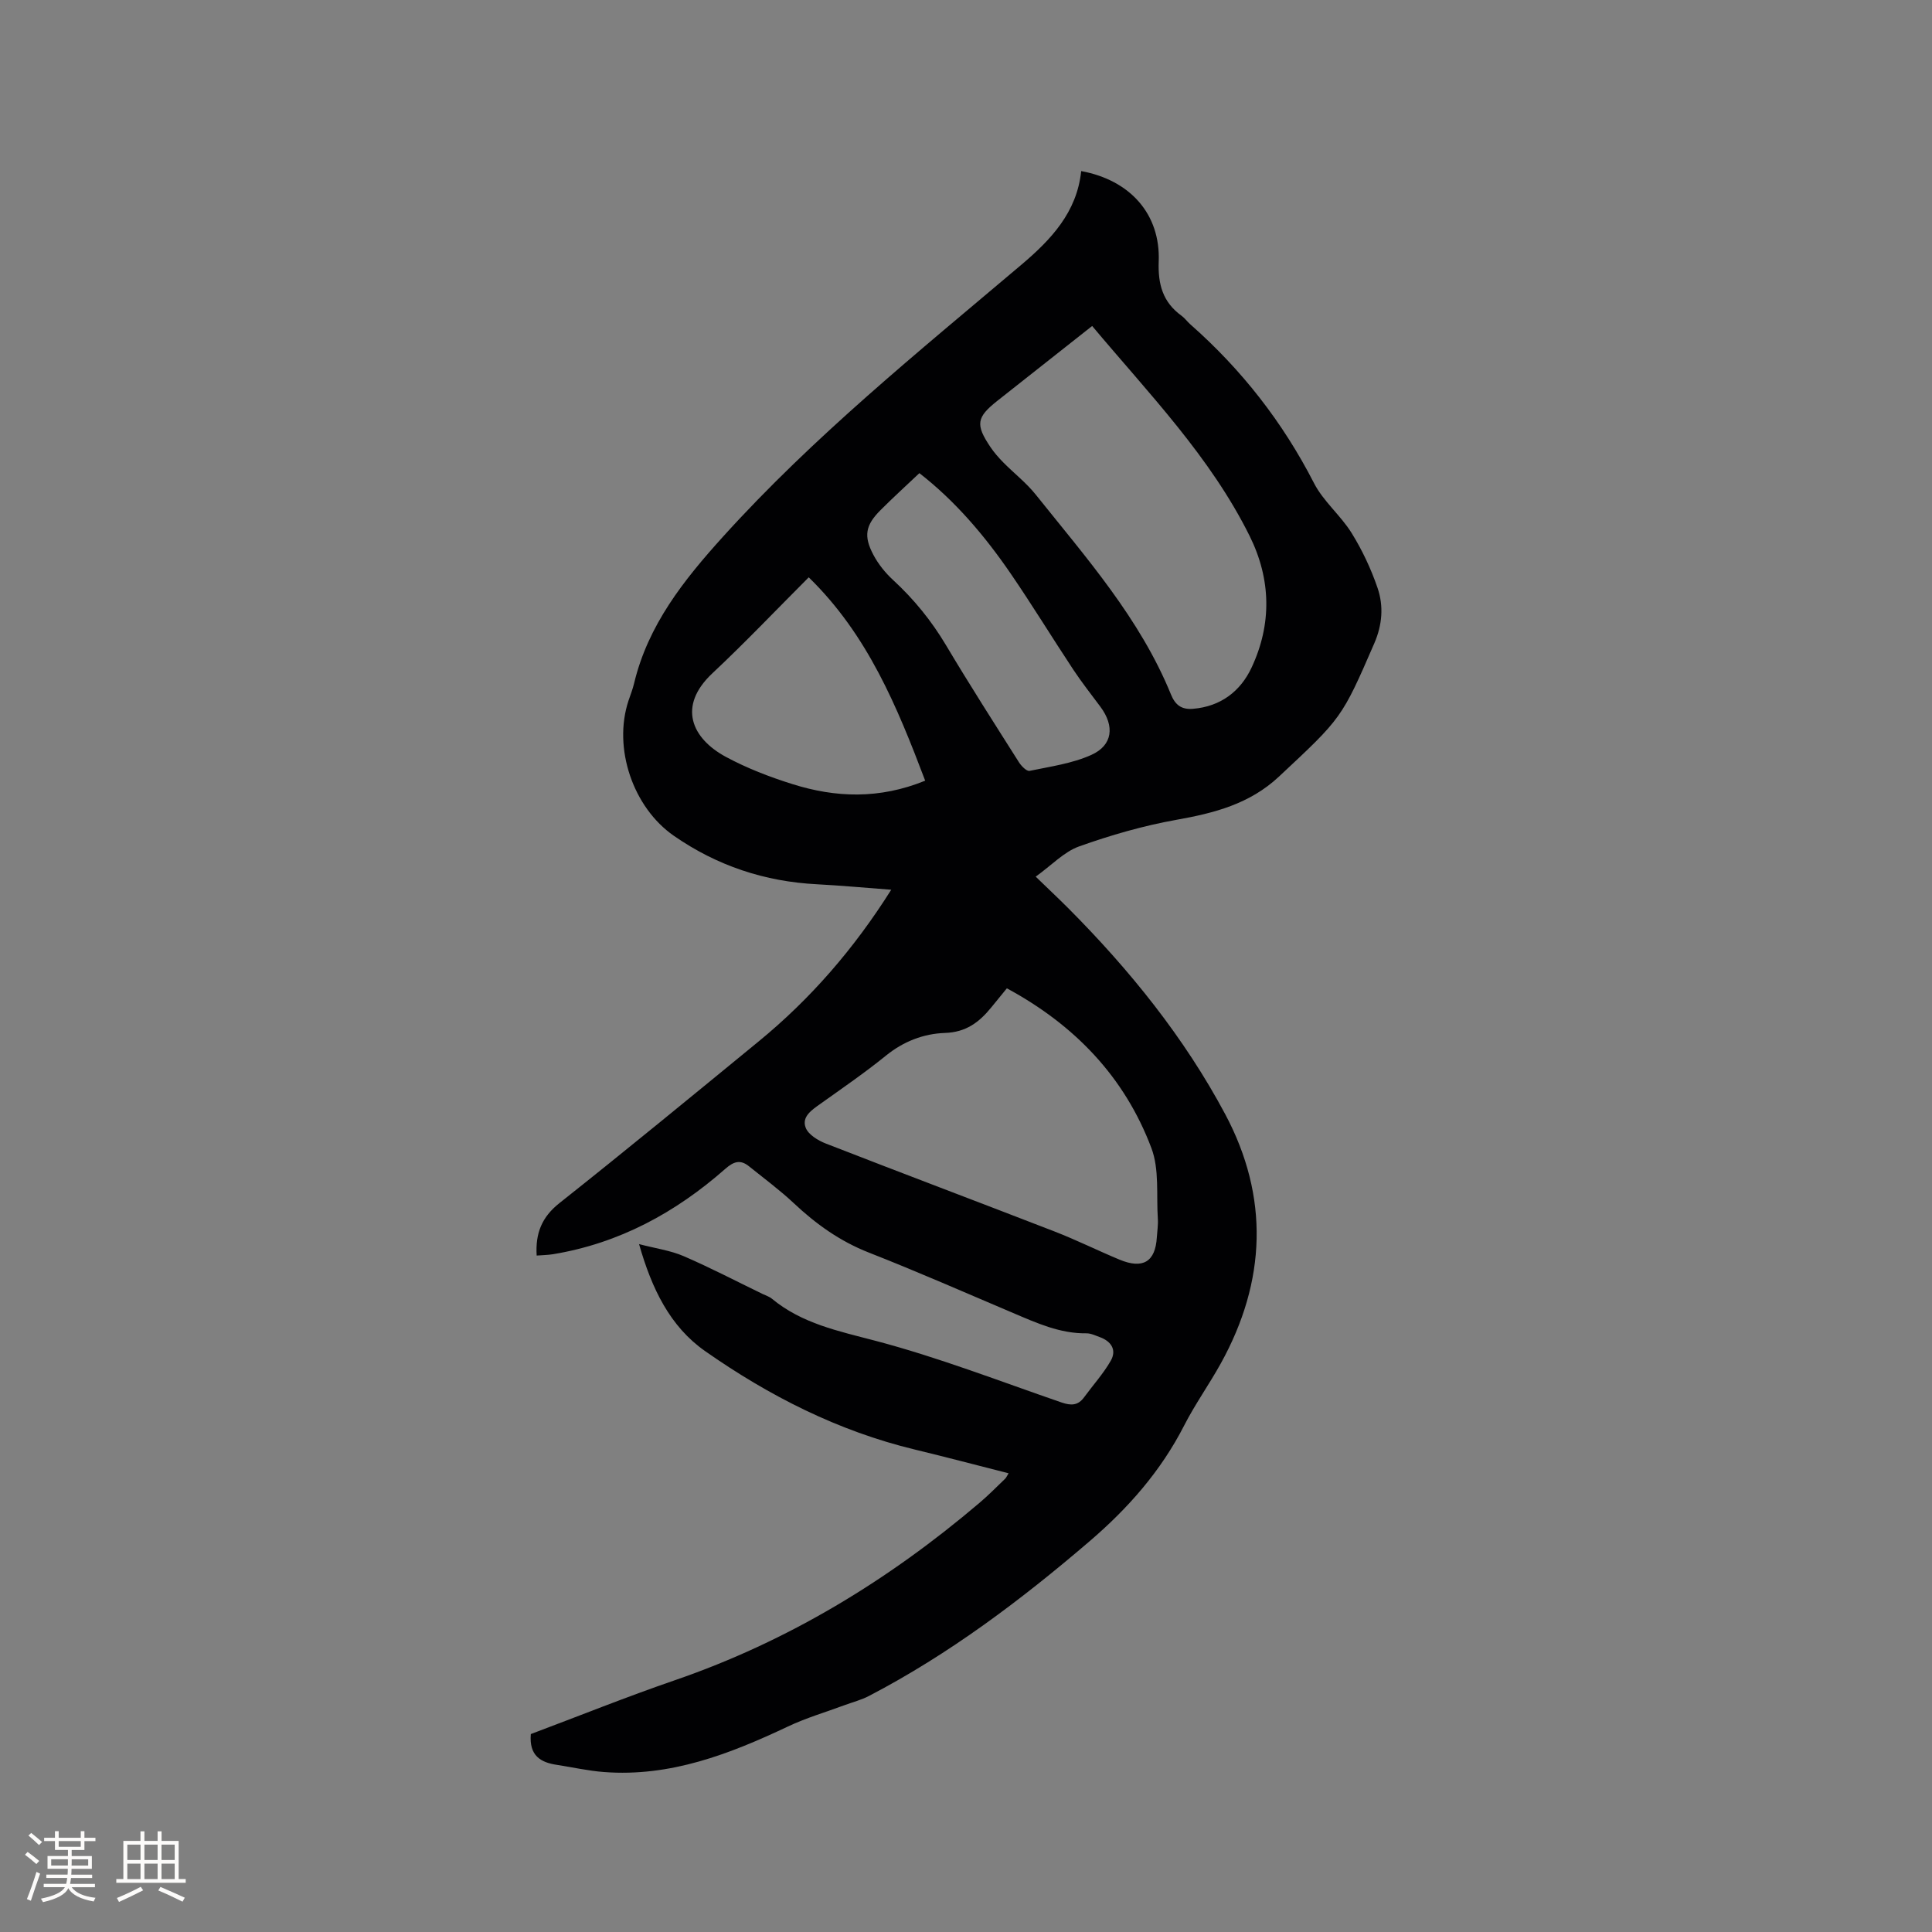 <svg enable-background="new 0 0 400 400" viewBox="0 0 400 400" xmlns="http://www.w3.org/2000/svg"><rect x="0" y="0" width="400" height="400" fill="#808080" stroke="none"/><path d="m109.9 359.02c9.86-3.7 19.77-7.69 29.86-11.16 23.46-8.07 44.21-20.71 63.02-36.7 1.86-1.58 3.57-3.32 5.33-5.01.22-.21.33-.52.71-1.12-6.58-1.67-12.99-3.37-19.43-4.92-15.87-3.83-30.18-11.11-43.42-20.39-7.25-5.08-11.03-12.9-13.66-22.14 3.44.9 6.5 1.31 9.23 2.49 5.54 2.39 10.89 5.19 16.32 7.82.67.32 1.42.55 1.97 1.01 6.24 5.15 13.76 6.68 21.4 8.69 13.07 3.44 25.75 8.37 38.56 12.78 1.96.67 3.41.65 4.67-1.09 1.84-2.52 3.97-4.86 5.51-7.55 1.28-2.25.09-4.05-2.31-4.91-.89-.32-1.82-.78-2.73-.77-5.48.07-10.3-2.14-15.18-4.21-9.94-4.22-19.82-8.57-29.87-12.51-5.96-2.34-10.92-5.89-15.52-10.21-2.92-2.74-6.17-5.14-9.3-7.66-1.78-1.43-3.15-1-4.9.54-10.29 9.06-21.97 15.41-35.65 17.67-1.12.18-2.26.19-3.4.28-.28-4.61 1.06-7.96 4.7-10.85 13.87-10.99 27.54-22.24 41.23-33.46 10.74-8.8 19.73-19.14 27.48-31.43-5.37-.4-10.35-.87-15.34-1.13-10.85-.55-20.73-3.84-29.67-10.04-8.46-5.87-12.63-18.15-9.39-27.96.4-1.21.88-2.39 1.17-3.63 2.89-12.06 10.25-21.31 18.36-30.29 18.78-20.78 40.48-38.3 61.76-56.3 6.22-5.26 11.55-10.91 12.44-19.44 10.16 1.87 16.42 8.93 16.05 18.7-.18 4.74.84 8.44 4.72 11.25.68.49 1.18 1.22 1.82 1.78 10.6 9.34 19.13 20.24 25.6 32.86 1.94 3.79 5.53 6.69 7.8 10.35 2.2 3.55 4.03 7.44 5.38 11.4 1.27 3.74.97 7.61-.69 11.44-6.74 15.54-6.77 15.47-19.74 27.59-6.08 5.68-13.4 7.55-21.26 8.95-6.82 1.22-13.58 3.17-20.11 5.5-3.13 1.12-5.67 3.88-8.99 6.26 2.57 2.49 4.71 4.5 6.78 6.57 12.7 12.76 23.98 26.72 32.45 42.6 9.14 17.13 8.52 34.59-.91 51.62-2.41 4.35-5.33 8.44-7.59 12.86-4.81 9.41-11.57 17.09-19.55 23.93-14.21 12.18-29.06 23.38-45.7 32.05-1.57.82-3.33 1.27-5.01 1.89-3.94 1.46-8 2.65-11.78 4.44-12.08 5.71-24.37 10.47-38.08 9.42-3.26-.25-6.48-.98-9.72-1.48-3.38-.5-5.8-1.89-5.42-6.38zm116.22-291.53c-6.67 5.26-13.14 10.37-19.61 15.48-4.34 3.43-4.59 4.92-1.45 9.59.76 1.13 1.68 2.18 2.64 3.16 2.23 2.26 4.79 4.24 6.76 6.71 10.42 13.04 21.56 25.62 27.98 41.36.88 2.16 2.17 3.16 4.56 2.96 5.73-.47 9.82-3.63 12.11-8.5 4.24-9.03 4.06-18.31-.39-27.29-8.16-16.43-20.85-29.45-32.6-43.47zm-17.66 137.13c-1.24 1.52-2.24 2.74-3.24 3.97-2.48 3.05-5.22 5.13-9.58 5.27-4.42.15-8.59 1.75-12.22 4.7-4.35 3.53-8.99 6.71-13.56 9.97-1.78 1.27-3.93 2.67-3.05 4.95.55 1.44 2.57 2.66 4.2 3.29 15.76 6.14 31.59 12.1 47.36 18.21 4.53 1.76 8.89 3.93 13.38 5.8 4.88 2.04 7.46.46 7.76-4.61.08-1.27.29-2.55.21-3.8-.33-4.92.34-10.23-1.33-14.66-5.54-14.71-15.86-25.49-29.93-33.09zm-16.91-42.99c-5.81-15.31-11.91-30.22-24.11-42.1-6.89 6.9-13.23 13.57-19.93 19.85-7.31 6.84-4.3 13.5 2.77 17.32 4.34 2.34 9.04 4.15 13.75 5.63 8.97 2.83 18.02 3.17 27.52-.7zm-1.2-63.67c-2.84 2.69-5.51 5.11-8.05 7.66-3.11 3.11-3.55 5.35-1.46 9.28 1.02 1.92 2.47 3.72 4.07 5.19 4.32 3.98 7.93 8.43 10.95 13.49 4.87 8.18 10.02 16.21 15.11 24.25.49.78 1.59 1.89 2.19 1.77 4.32-.9 8.82-1.52 12.78-3.3 4.46-2 4.86-5.98 1.89-9.97-1.89-2.54-3.86-5.04-5.61-7.68-4.38-6.62-8.52-13.4-13-19.94-5.35-7.8-11.44-14.97-18.87-20.75z" fill="#010103"/><g fill="#fcfbfa"><path d="m5.17 384 .55-.58c.85.61 1.65 1.24 2.4 1.87l-.59.64c-.83-.73-1.62-1.38-2.36-1.93m1.22 9.53-.82-.34c.71-1.76 1.37-3.64 1.98-5.63.24.13.5.25.76.36-.6 1.67-1.24 3.54-1.92 5.61m-.5-13.5.57-.54c.56.44 1.31 1.06 2.26 1.87l-.64.64c-.68-.66-1.41-1.32-2.19-1.97m3.25.46h2.24v-1.36h.77v1.36h4.57v-1.36h.76v1.36h2.28v.69h-2.28v1.84h-2.64v1.26h4.18v2.64h-4.21c0 .45-.02.86-.05 1.21h4.32v.69h-4.38c-.04.34-.1.75-.19 1.22h5.15v.69h-4.82c.87 1.19 2.51 1.92 4.93 2.19-.17.31-.3.57-.37.76-2.77-.49-4.52-1.41-5.26-2.76-.56 1.26-2.3 2.23-5.24 2.9-.12-.24-.26-.48-.43-.72 2.73-.55 4.38-1.34 4.96-2.38h-4.38v-.69h4.65c.1-.38.17-.79.21-1.22h-4.32v-.69h4.4c.03-.34.05-.75.05-1.21h-4.2v-2.64h4.23v-1.26h-2.69v-1.84h-2.24zm1.46 4.46v1.29h3.45c.01-.4.02-.57.01-.53v-.32-.45h-3.46zm1.55-2.59h4.57v-1.19h-4.57zm6.11 2.59h-3.42v.77c-.01.19-.01.37-.02.53h3.44z"/><path d="m32.63 379.16h.82v1.98h3.54v7.89h1.46v.78h-14.37v-.78h1.46v-7.89h3.54v-1.98h.82v1.98h2.73zm-3.49 11.48.5.73c-1.61.82-3.28 1.63-5 2.41-.13-.27-.28-.55-.44-.82 1.75-.72 3.4-1.49 4.94-2.32m-2.78-5.55h2.73v-3.18h-2.73zm0 3.95h2.73v-3.2h-2.73zm3.54-3.95h2.73v-3.18h-2.73zm0 3.95h2.73v-3.2h-2.73zm7.89 4.68c-1.84-.92-3.51-1.7-5.02-2.32l.45-.73c1.89.8 3.57 1.55 5.04 2.23zm-1.62-11.81h-2.73v3.18h2.73zm-2.73 7.13h2.73v-3.2h-2.73z"/></g></svg>